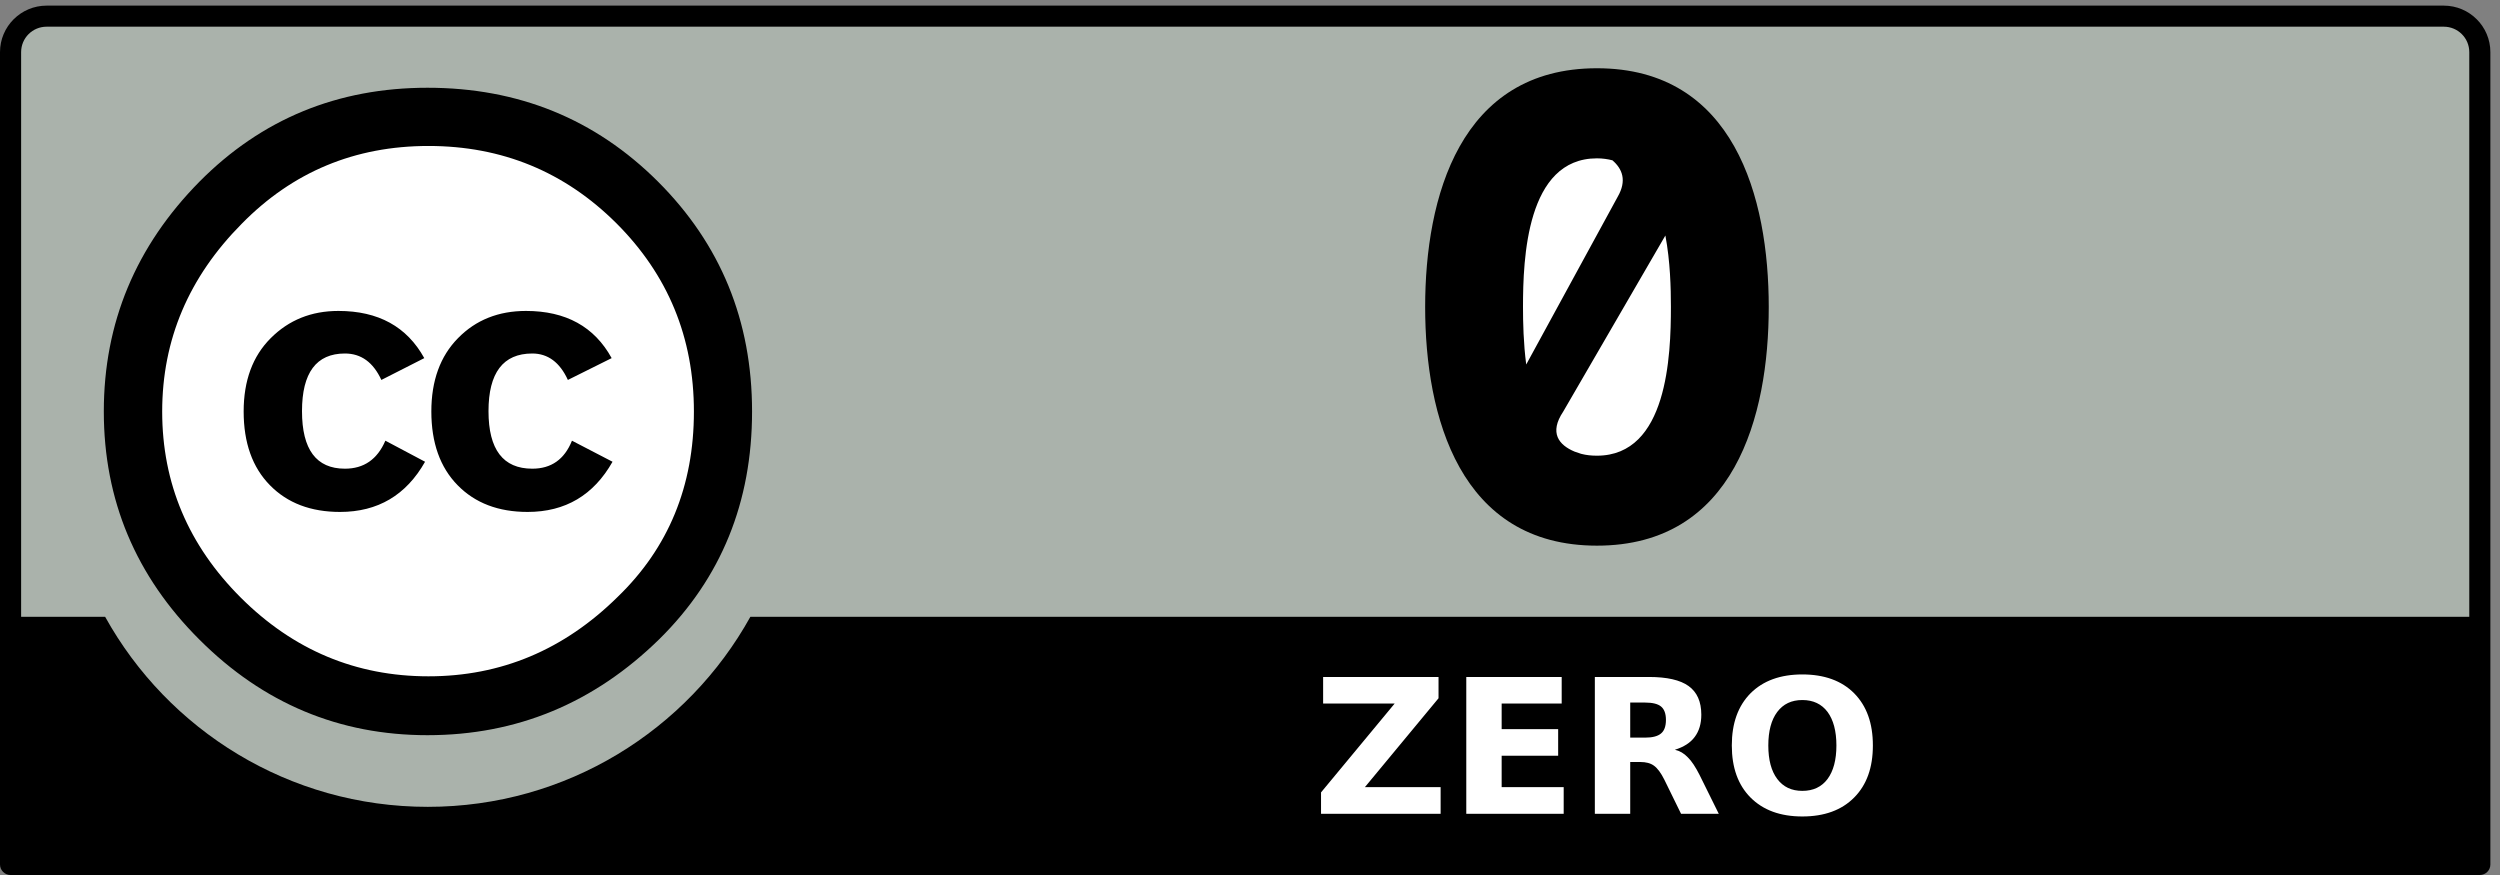 <svg width="80" height="28" viewBox="0 0 80 28" fill="none" xmlns="http://www.w3.org/2000/svg">
<rect x="0" y="0" width="80" height="28" fill="#808080" stroke="none"/>
<g clip-path="url(#clip0_16_2528)">
<path d="M2.084 0.515L77.365 0.649C78.415 0.649 79.356 0.494 79.356 2.745L79.264 27.471H0.184V2.653C0.184 1.542 0.294 0.515 2.084 0.515Z" fill="#AAB2AB"/>
<path d="M78.2 0.18H1.493C0.669 0.18 0 0.847 0 1.669V27.665C0 27.848 0.152 28 0.336 28H79.356C79.54 28 79.692 27.848 79.692 27.665V1.669C79.692 0.847 79.024 0.18 78.2 0.18ZM1.493 0.854H78.2C78.652 0.854 79.017 1.217 79.017 1.669C79.017 1.669 79.017 12.165 79.017 19.737H24.012C22.003 23.36 18.133 25.819 13.69 25.819C9.243 25.819 5.373 23.36 3.364 19.737H0.676C0.676 12.165 0.676 1.669 0.676 1.669C0.676 1.217 1.04 0.854 1.493 0.854Z" fill="black"/>
<path d="M42.34 21.663H46.033V22.344L43.677 25.188H46.1V26.042H42.273V25.357L44.629 22.514H42.34V21.663ZM46.921 21.663H49.974V22.514H48.053V23.332H49.861V24.183H48.053V25.188H50.038V26.042H46.921V21.663ZM52.645 23.604C52.882 23.604 53.052 23.558 53.154 23.47C53.257 23.385 53.31 23.24 53.31 23.036C53.31 22.838 53.257 22.694 53.154 22.609C53.052 22.524 52.882 22.482 52.645 22.482H52.167V23.604H52.645ZM52.167 24.384V26.042H51.035V21.663H52.765C53.342 21.663 53.766 21.759 54.035 21.953C54.304 22.147 54.442 22.45 54.442 22.87C54.442 23.159 54.371 23.396 54.23 23.583C54.092 23.77 53.879 23.904 53.596 23.992C53.752 24.027 53.89 24.108 54.01 24.235C54.134 24.355 54.258 24.546 54.385 24.796L55.001 26.042H53.794L53.26 24.952C53.151 24.733 53.041 24.585 52.928 24.503C52.818 24.422 52.673 24.384 52.489 24.384H52.167ZM57.675 22.401C57.328 22.401 57.063 22.528 56.872 22.782C56.681 23.036 56.586 23.396 56.586 23.854C56.586 24.317 56.681 24.673 56.872 24.927C57.063 25.181 57.328 25.308 57.675 25.308C58.022 25.308 58.291 25.181 58.482 24.927C58.669 24.673 58.765 24.317 58.765 23.854C58.765 23.396 58.669 23.036 58.482 22.782C58.291 22.528 58.022 22.401 57.675 22.401ZM57.675 21.582C58.379 21.582 58.934 21.783 59.334 22.186C59.734 22.591 59.932 23.145 59.932 23.854C59.932 24.564 59.734 25.117 59.334 25.52C58.934 25.925 58.379 26.127 57.675 26.127C56.971 26.127 56.419 25.925 56.016 25.52C55.616 25.117 55.418 24.564 55.418 23.854C55.418 23.145 55.616 22.591 56.016 22.186C56.419 21.783 56.971 21.582 57.675 21.582Z" fill="white"/>
<path d="M22.749 13.167C22.753 18.153 18.699 22.2 13.697 22.203C8.698 22.207 4.641 18.167 4.637 13.178C4.637 13.175 4.637 13.171 4.637 13.167C4.634 8.179 8.688 4.135 13.686 4.132C18.688 4.128 22.746 8.168 22.749 13.157C22.749 13.16 22.749 13.164 22.749 13.167Z" fill="white"/>
<path d="M21.055 5.811C23.061 7.815 24.066 10.267 24.066 13.167C24.066 16.067 23.079 18.495 21.105 20.446C19.011 22.5 16.538 23.526 13.68 23.526C10.86 23.526 8.426 22.51 6.385 20.471C4.341 18.435 3.322 16 3.322 13.167C3.322 10.334 4.341 7.882 6.385 5.811C8.373 3.807 10.807 2.808 13.68 2.808C16.587 2.808 19.046 3.807 21.055 5.811ZM7.737 7.159C6.039 8.87 5.19 10.87 5.19 13.171C5.19 15.468 6.031 17.454 7.708 19.127C9.389 20.802 11.391 21.642 13.711 21.642C16.032 21.642 18.048 20.795 19.764 19.102C21.391 17.532 22.205 15.552 22.205 13.171C22.205 10.803 21.377 8.796 19.725 7.145C18.07 5.497 16.067 4.671 13.711 4.671C11.355 4.671 9.364 5.501 7.737 7.159ZM12.204 12.158C11.943 11.594 11.557 11.312 11.037 11.312C10.121 11.312 9.664 11.929 9.664 13.157C9.664 14.385 10.121 14.998 11.037 14.998C11.642 14.998 12.073 14.702 12.332 14.102L13.602 14.776C12.997 15.845 12.091 16.382 10.881 16.382C9.947 16.382 9.198 16.099 8.639 15.528C8.076 14.956 7.797 14.169 7.797 13.167C7.797 12.183 8.083 11.4 8.663 10.821C9.244 10.239 9.965 9.95 10.828 9.95C12.109 9.95 13.021 10.454 13.577 11.46L12.204 12.158ZM18.172 12.158C17.914 11.594 17.532 11.312 17.033 11.312C16.099 11.312 15.632 11.929 15.632 13.157C15.632 14.385 16.099 14.998 17.033 14.998C17.638 14.998 18.062 14.702 18.303 14.102L19.601 14.776C18.996 15.845 18.091 16.382 16.884 16.382C15.951 16.382 15.204 16.099 14.645 15.528C14.083 14.956 13.803 14.169 13.803 13.167C13.803 12.183 14.086 11.4 14.656 10.821C15.225 10.239 15.951 9.95 16.831 9.95C18.108 9.95 19.021 10.454 19.573 11.46L18.172 12.158Z" fill="black"/>
<path d="M54.364 9.826C54.364 13.665 52.804 16.78 50.88 16.78C48.952 16.78 47.392 13.665 47.392 9.826C47.392 5.984 48.952 2.872 50.88 2.872C52.804 2.872 54.364 5.984 54.364 9.826Z" fill="white"/>
<path d="M51.102 2.184C46.712 2.184 45.605 6.319 45.605 9.823C45.605 13.33 46.712 17.461 51.102 17.461C55.496 17.461 56.6 13.33 56.6 9.823C56.6 6.319 55.496 2.184 51.102 2.184ZM51.102 5.067C51.283 5.067 51.446 5.091 51.598 5.13C51.913 5.402 52.068 5.776 51.764 6.301L48.839 11.664C48.75 10.983 48.736 10.32 48.736 9.823C48.736 8.281 48.846 5.067 51.102 5.067ZM53.292 7.536C53.448 8.362 53.469 9.219 53.469 9.823C53.469 11.368 53.363 14.582 51.102 14.582C50.926 14.582 50.763 14.565 50.611 14.526C50.579 14.519 50.554 14.508 50.526 14.498C50.48 14.483 50.43 14.469 50.388 14.452C49.882 14.24 49.567 13.852 50.023 13.171L53.292 7.536Z" fill="black"/>
</g>
<defs>
<clipPath id="clip0_16_2528">
<rect width="79.692" height="28" fill="white"/>
</clipPath>
</defs>
</svg>
